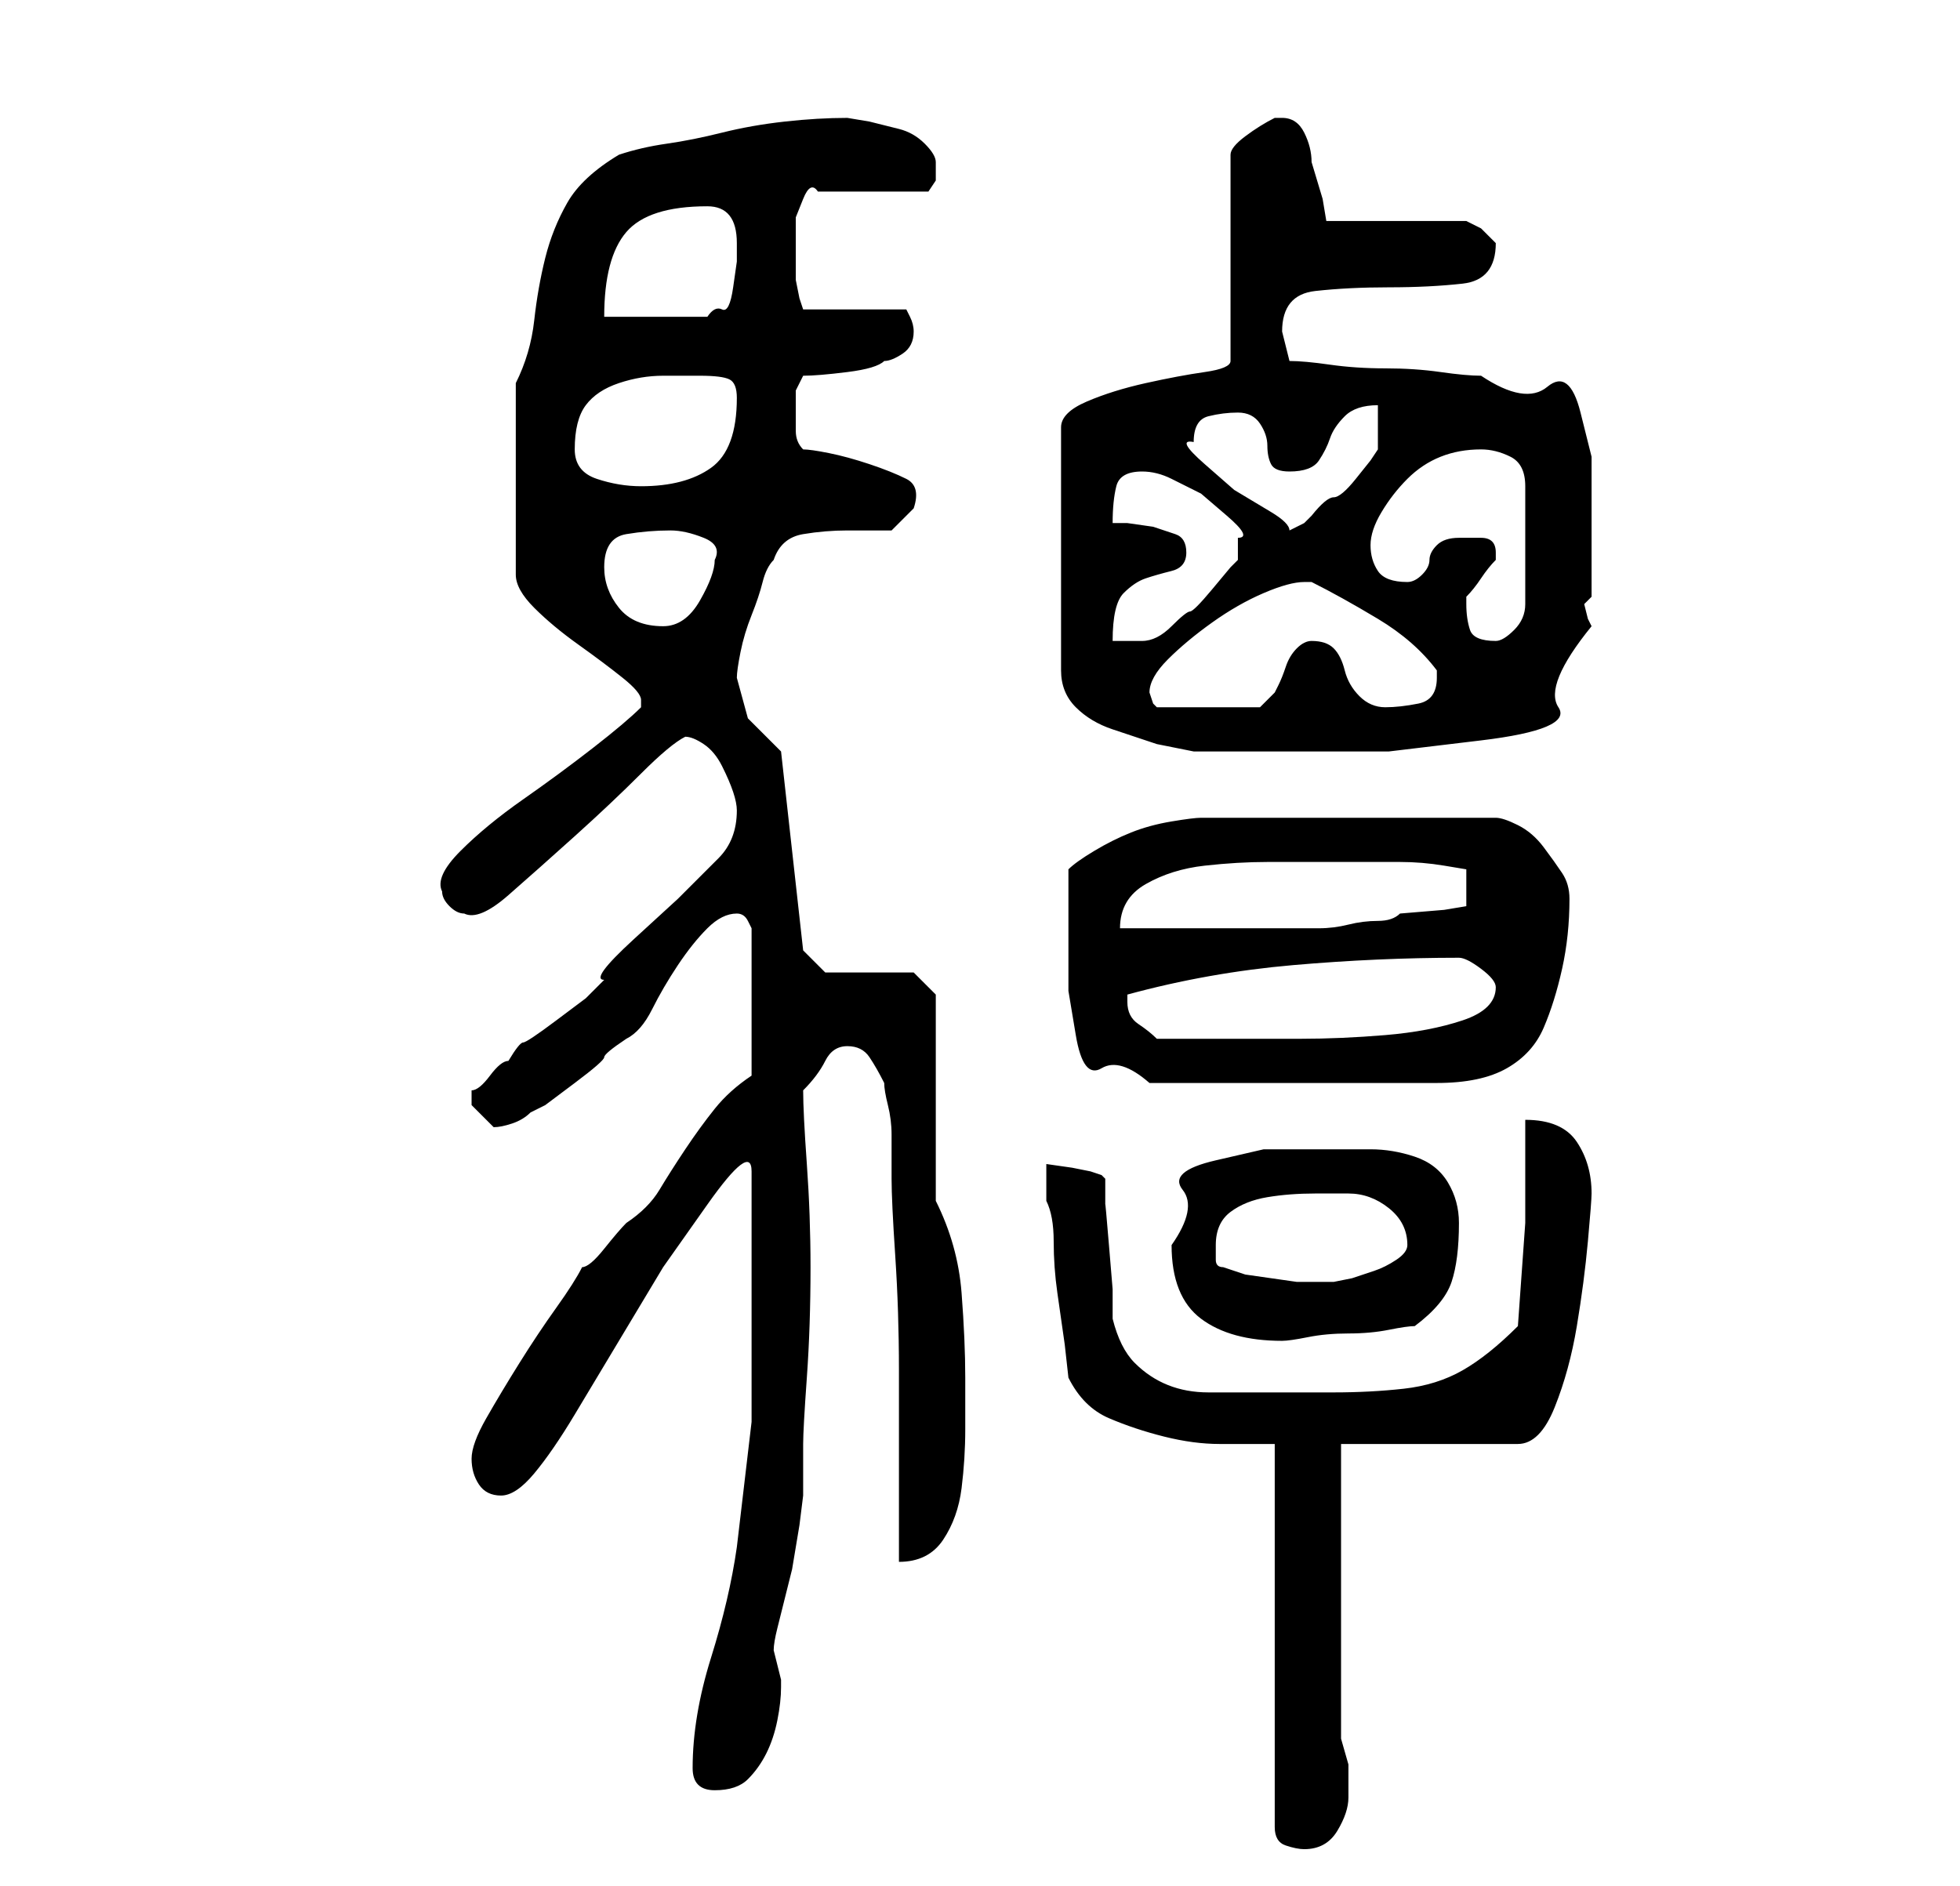 <?xml version="1.0" standalone="no"?>
<!DOCTYPE svg PUBLIC "-//W3C//DTD SVG 1.1//EN" "http://www.w3.org/Graphics/SVG/1.1/DTD/svg11.dtd" >
<svg xmlns="http://www.w3.org/2000/svg" xmlns:xlink="http://www.w3.org/1999/xlink" version="1.1" viewBox="-10 0 266 256">
   <path fill="currentColor"
d="M163 196v52q0 2 1.5 2.5t2.5 0.5q3 0 4.5 -2.5t1.5 -4.5v-4.5t-1 -3.5v-40h24q3 0 5 -5t3 -11t1.5 -11.5t0.5 -6.5q0 -4 -2 -7t-7 -3v14t-1 14q-4 4 -7.5 6t-8 2.5t-9.5 0.5h-9h-8q-3 0 -5.5 -1t-4.5 -3t-3 -6v-4t-0.5 -6t-0.5 -5.5v-3.5l-0.5 -0.5t-1.5 -0.5l-2.5 -0.5
t-3.5 -0.5v3v2q1 2 1 5.5t0.5 7l1 7t0.5 4.5q2 4 5.5 5.5t7.5 2.5t7.5 1h7.5zM84 240q0 3 3 3t4.5 -1.5t2.5 -3.5t1.5 -4.5t0.5 -4.5v-1l-0.5 -2l-0.5 -2q0 -1 0.5 -3l1 -4l1 -4t0.5 -3t0.5 -3t0.5 -4v-4v-3q0 -2 0.5 -9t0.5 -15q0 -7 -0.5 -14t-0.5 -10q2 -2 3 -4t3 -2
t3 1.5t2 3.5q0 1 0.5 3t0.5 4v4v2q0 3 0.5 10.5t0.5 15.5v16v10q4 0 6 -3t2.5 -7t0.5 -8v-7q0 -5 -0.5 -11.5t-3.5 -12.5v-28l-3 -3h-12l-3 -3l-3 -27l-4.5 -4.5t-1.5 -5.5q0 -1 0.5 -3.5t1.5 -5t1.5 -4.5t1.5 -3q1 -3 4 -3.5t6 -0.5h6t3 -3q1 -3 -1 -4t-5 -2t-5.5 -1.5
t-3.5 -0.5q-1 -1 -1 -2.5v-2.5v-3t1 -2q2 0 6 -0.5t5 -1.5q1 0 2.5 -1t1.5 -3v0q0 -1 -0.5 -2l-0.5 -1h-14l-0.5 -1.5t-0.5 -2.5v-1.5v-2.5v-2v-2.5t1 -2.5t2 -1h15l1 -1.5t0 -2.5q0 -1 -1.5 -2.5t-3.5 -2l-4 -1t-3 -0.5q-4 0 -8.5 0.5t-8.5 1.5t-7.5 1.5t-6.5 1.5
q-5 3 -7 6.5t-3 7.5t-1.5 8.5t-2.5 8.5v26q0 2 2.5 4.5t6 5t6 4.5t2.5 3v1q-2 2 -6.5 5.5t-9.5 7t-8.5 7t-2.5 5.5q0 1 1 2t2 1q2 1 6 -2.5t9 -8t9 -8.5t6 -5q1 0 2.5 1t2.5 3t1.5 3.5t0.5 2.5q0 4 -2.5 6.5l-5.5 5.5t-6 5.5t-4 5.5l-2.5 2.5t-4 3t-4.5 3t-2 2.5
q-1 0 -2.5 2t-2.5 2v1v0v1l2 2l1 1q1 0 2.5 -0.5t2.5 -1.5l2 -1t4 -3t4 -3.5t3 -2.5q2 -1 3.5 -4t3.5 -6t4 -5t4 -2q1 0 1.5 1l0.5 1v20q-3 2 -5 4.5t-4 5.5t-3.5 5.5t-4.5 4.5q-1 1 -3 3.5t-3 2.5q-1 2 -3.5 5.5t-5 7.5t-4.5 7.5t-2 5.5t1 3.5t3 1.5t4.5 -3t5.5 -8l6 -10
l6 -10t6 -8.5t6 -4.5v16v18t-2 17q-1 7 -3.5 15t-2.5 15zM149 169q0 7 4 10t11 3q1 0 3.5 -0.5t5.5 -0.5t5.5 -0.5t3.5 -0.5q4 -3 5 -6t1 -8q0 -3 -1.5 -5.5t-4.5 -3.5t-6 -1h-6h-8.5t-6.5 1.5t-4.5 4t-1.5 7.5zM156 172q-1 0 -1 -1v-2q0 -3 2 -4.5t5 -2t6.5 -0.5h4.5
q3 0 5.5 2t2.5 5q0 1 -1.5 2t-3 1.5l-3 1t-2.5 0.5h-1.5h-1.5h-2t-3.5 -0.5t-3.5 -0.5t-3 -1zM135 128v6.5t1 6t3.5 4.5t6.5 2h39q6 0 9.5 -2t5 -5.5t2.5 -8t1 -9.5q0 -2 -1 -3.5t-2.5 -3.5t-3.5 -3t-3 -1h-40q-1 0 -4 0.5t-5.5 1.5t-5 2.5t-3.5 2.5v5.5v4.5zM143 136v-1
q11 -3 22.5 -4t22.5 -1q1 0 3 1.5t2 2.5q0 3 -4.5 4.5t-10.5 2t-11.5 0.5h-7.5h-12q-1 -1 -2.5 -2t-1.5 -3zM169 117h3h3.5h3.5h1q3 0 6 0.5l3 0.5v5l-3 0.5t-6 0.5q-1 1 -3 1t-4 0.5t-4 0.5h-2h-4.5h-7.5h-8h-5q0 -4 3.5 -6t8 -2.5t8.5 -0.5h7zM164 16h-1q-2 1 -4 2.5
t-2 2.5v28q0 1 -3.5 1.5t-8 1.5t-8 2.5t-3.5 3.5v33q0 3 2 5t5 3l6 2t5 1h2h4.5h5.5h4h10.5t12.5 -1.5t10.5 -4.5t4.5 -11l-0.5 -1t-0.5 -2l0.5 -0.5l0.5 -0.5v-5.5v-4.5v-9t-1.5 -6t-4.5 -3.5t-9 -1.5q-2 0 -5.5 -0.5t-7.5 -0.5t-7.5 -0.5t-5.5 -0.5l-0.5 -2l-0.5 -2
q0 -5 4.5 -5.5t10 -0.5t10 -0.5t4.5 -5.5v0v0l-2 -2t-2 -1h-19l-0.5 -3t-1.5 -5q0 -2 -1 -4t-3 -2zM146 94q0 -2 2.5 -4.5t6 -5t7 -4t5.5 -1.5h1q4 2 9 5t8 7v1q0 3 -2.5 3.5t-4.5 0.5t-3.5 -1.5t-2 -3.5t-1.5 -3t-3 -1q-1 0 -2 1t-1.5 2.5t-1 2.5l-0.5 1l-1.5 1.5l-0.5 0.5
h-14l-0.5 -0.5t-0.5 -1.5v0zM151 75q0 -2 -1.5 -2.5l-3 -1t-3.5 -0.5h-2q0 -3 0.5 -5t3.5 -2q2 0 4 1l4 2t3.5 3t1.5 3v3l-1 1t-2.5 3t-3 3t-2.5 2q-2 2 -4 2h-4q0 -5 1.5 -6.5t3 -2t3.5 -1t2 -2.5zM189 82v-1q1 -1 2 -2.5t2 -2.5v0v-1q0 -2 -2 -2h-3q-2 0 -3 1t-1 2t-1 2
t-2 1q-3 0 -4 -1.5t-1 -3.5t1.5 -4.5t3.5 -4.5t4.5 -3t5.5 -1q2 0 4 1t2 4v16q0 2 -1.5 3.5t-2.5 1.5q-3 0 -3.5 -1.5t-0.5 -3.5zM72 77q0 -4 3 -4.5t6 -0.5q2 0 4.5 1t1.5 3q0 2 -2 5.5t-5 3.5q-4 0 -6 -2.5t-2 -5.5zM152 60q0 -3 2 -3.5t4 -0.5t3 1.5t1 3t0.5 2.5t2.5 1
q3 0 4 -1.5t1.5 -3t2 -3t4.5 -1.5v6l-1 1.5t-2 2.5t-3 2.5t-3 2.5l-1 1t-2 1q0 -1 -2.5 -2.5l-5 -3t-4 -3.5t-1.5 -3zM68 61q0 -4 1.5 -6t4.5 -3t6 -1h5q3 0 4 0.5t1 2.5q0 7 -3.5 9.5t-9.5 2.5q-3 0 -6 -1t-3 -4zM86 28q4 0 4 5v2.5t-0.5 3.5t-1.5 3t-2 1h-14q0 -8 3 -11.5
t11 -3.5z" />
</svg>
